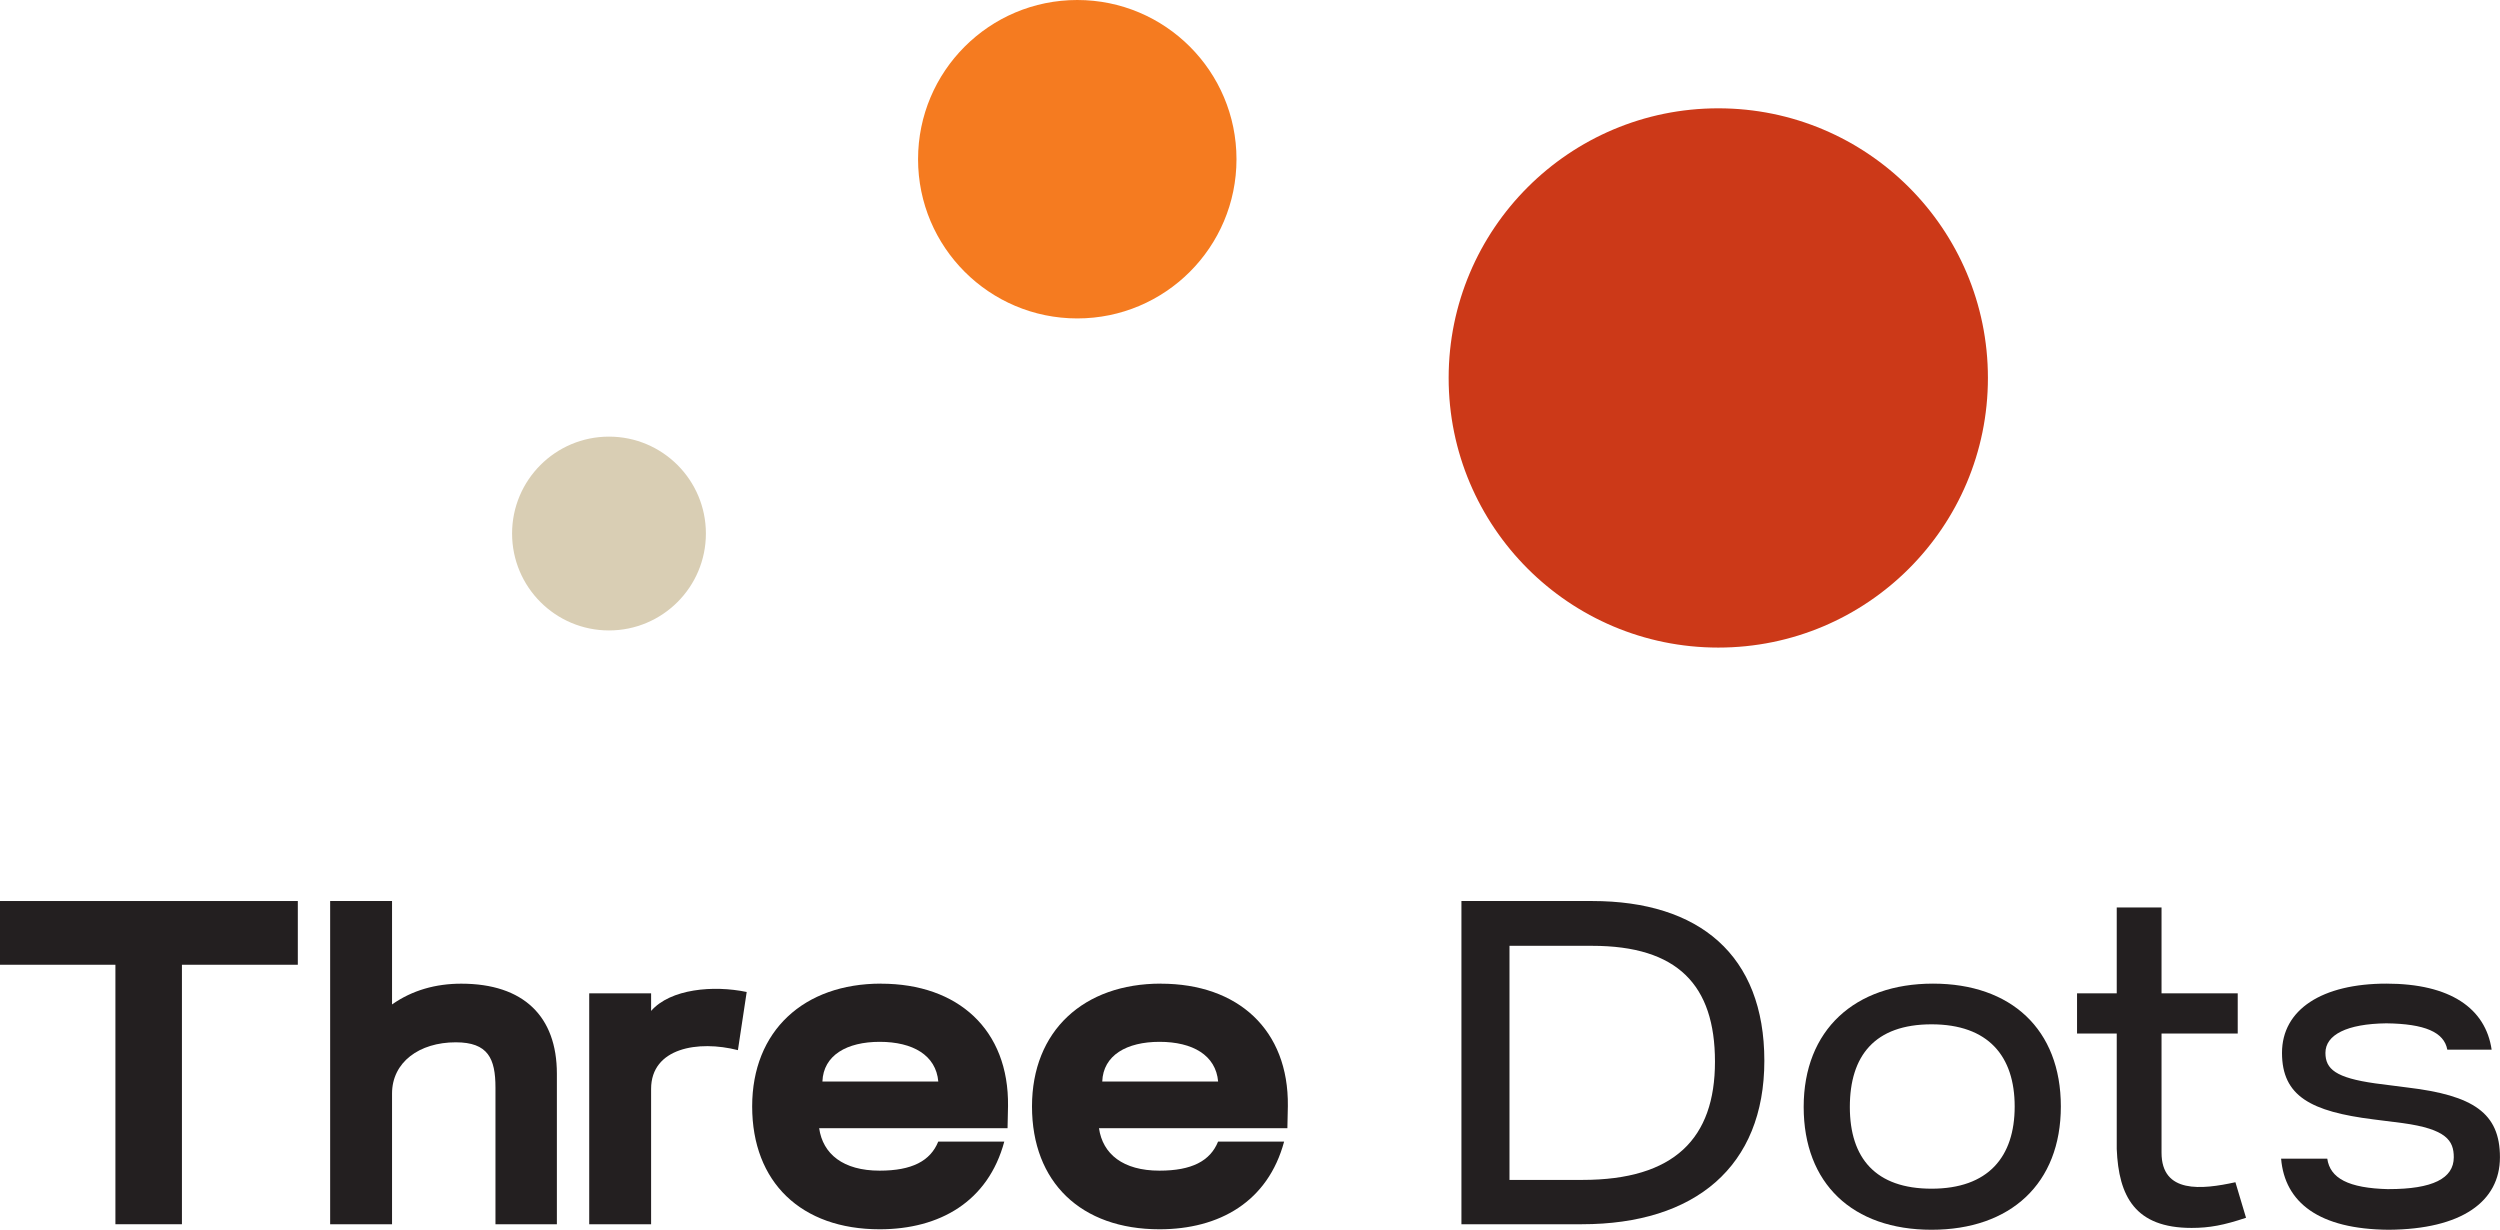 <?xml version="1.0" encoding="UTF-8"?>
<svg id="Layer_2" data-name="Layer 2" xmlns="http://www.w3.org/2000/svg" viewBox="0 0 475.46 233.88">
  <defs>
    <style>
      .cls-1 {
        fill: #231f20;
      }

      .cls-2 {
        fill: #d9ceb4;
      }

      .cls-3 {
        fill: #cc3918;
      }

      .cls-4 {
        fill: #f57b20;
      }
    </style>
  </defs>
  <g id="Layer_1-2" data-name="Layer 1">
    <g>
      <g>
        <path class="cls-1" d="M21.95,183.48H0v-12.12h56.64v12.12h-22.04v49.35h-12.65v-49.35Z"/>
        <path class="cls-1" d="M62.79,171.36h11.77v19.67c3.86-2.72,8.34-3.95,13.17-3.95,11.85,0,18.18,6.23,18.18,17.12v28.63h-11.68v-25.99c0-5.53-1.41-8.61-7.55-8.61-6.94,0-12.12,3.78-12.12,9.75v24.85h-11.77v-61.47Z"/>
        <path class="cls-1" d="M112.06,188.92h11.77v3.34c3.69-4.21,11.85-4.92,18.18-3.6l-1.67,11.06c-7.55-1.93-16.51-.44-16.51,7.38v25.73h-11.77v-43.91Z"/>
        <path class="cls-1" d="M167.56,187.08c14.67,0,24.33,8.78,24.15,23.27l-.09,4.21h-35.83c.7,4.92,4.57,8.08,11.5,8.08,6.15,0,9.66-1.84,11.15-5.53h12.56c-3.07,11.42-12.29,16.68-23.71,16.68-14.93,0-24.24-8.96-24.24-23.36s9.84-23.36,24.5-23.36ZM167.3,198.14c-6.24,0-10.71,2.55-10.89,7.55h22.04c-.44-5-4.83-7.55-11.15-7.55Z"/>
        <path class="cls-1" d="M220.78,187.08c14.67,0,24.32,8.78,24.15,23.27l-.09,4.21h-35.83c.7,4.92,4.57,8.08,11.5,8.08,6.15,0,9.66-1.84,11.15-5.53h12.56c-3.07,11.42-12.29,16.68-23.71,16.68-14.93,0-24.24-8.96-24.24-23.36s9.84-23.36,24.5-23.36ZM220.52,198.14c-6.24,0-10.71,2.55-10.89,7.55h22.04c-.44-5-4.83-7.55-11.15-7.55Z"/>
        <path class="cls-1" d="M277.95,171.36h24.85c20.37,0,32.75,10.27,32.75,30.38s-13.17,31.09-34.69,31.09h-22.92v-61.47ZM300.96,224.4c17.48,0,25.2-7.9,25.2-22.48s-7.11-22.04-23.36-22.04h-15.72v44.52h13.87Z"/>
        <path class="cls-1" d="M343.03,210.52c0-14.67,9.75-23.45,24.59-23.45s24.32,8.69,24.32,23.36-9.57,23.45-24.59,23.45-24.32-8.78-24.32-23.36ZM367.35,226.07c10.8,0,15.81-6.06,15.81-15.63s-5.01-15.63-15.81-15.63-15.54,5.97-15.54,15.72,4.92,15.54,15.54,15.54Z"/>
        <path class="cls-1" d="M402.57,218.51v-21.95h-7.55v-7.64h7.55v-16.33h8.52v16.33h14.49v7.64h-14.49v22.66c0,7.82,7.64,7.03,14.05,5.62l2.02,6.76c-4.21,1.41-6.94,1.93-10.36,1.93-10.71,0-13.87-5.97-14.23-15.02Z"/>
        <path class="cls-1" d="M454.29,226.15c8.34,0,12.38-2.02,12.38-6.06,0-3.16-1.4-5.36-9.75-6.5l-5.53-.7c-11.86-1.49-17.39-4.39-17.39-12.65s7.64-13.17,19.85-13.17,18.88,4.74,20.02,12.56h-8.43c-.61-3.34-4.3-4.92-11.59-5.01-7.55.09-11.59,2.2-11.59,5.62,0,3.07,1.93,4.74,9.48,5.8l6.15.79c12.47,1.49,17.56,4.83,17.56,13.26s-7.29,13.7-21.16,13.79c-13.26-.09-19.76-5.18-20.46-13.52h8.78c.53,3.69,3.95,5.62,11.68,5.8Z"/>
      </g>
      <g>
        <circle class="cls-3" cx="326.79" cy="71.88" r="51.28"/>
        <circle class="cls-4" cx="204.88" cy="30.28" r="30.28"/>
        <circle class="cls-2" cx="115.82" cy="101.47" r="18.43"/>
      </g>
    </g>
  </g>
</svg>
